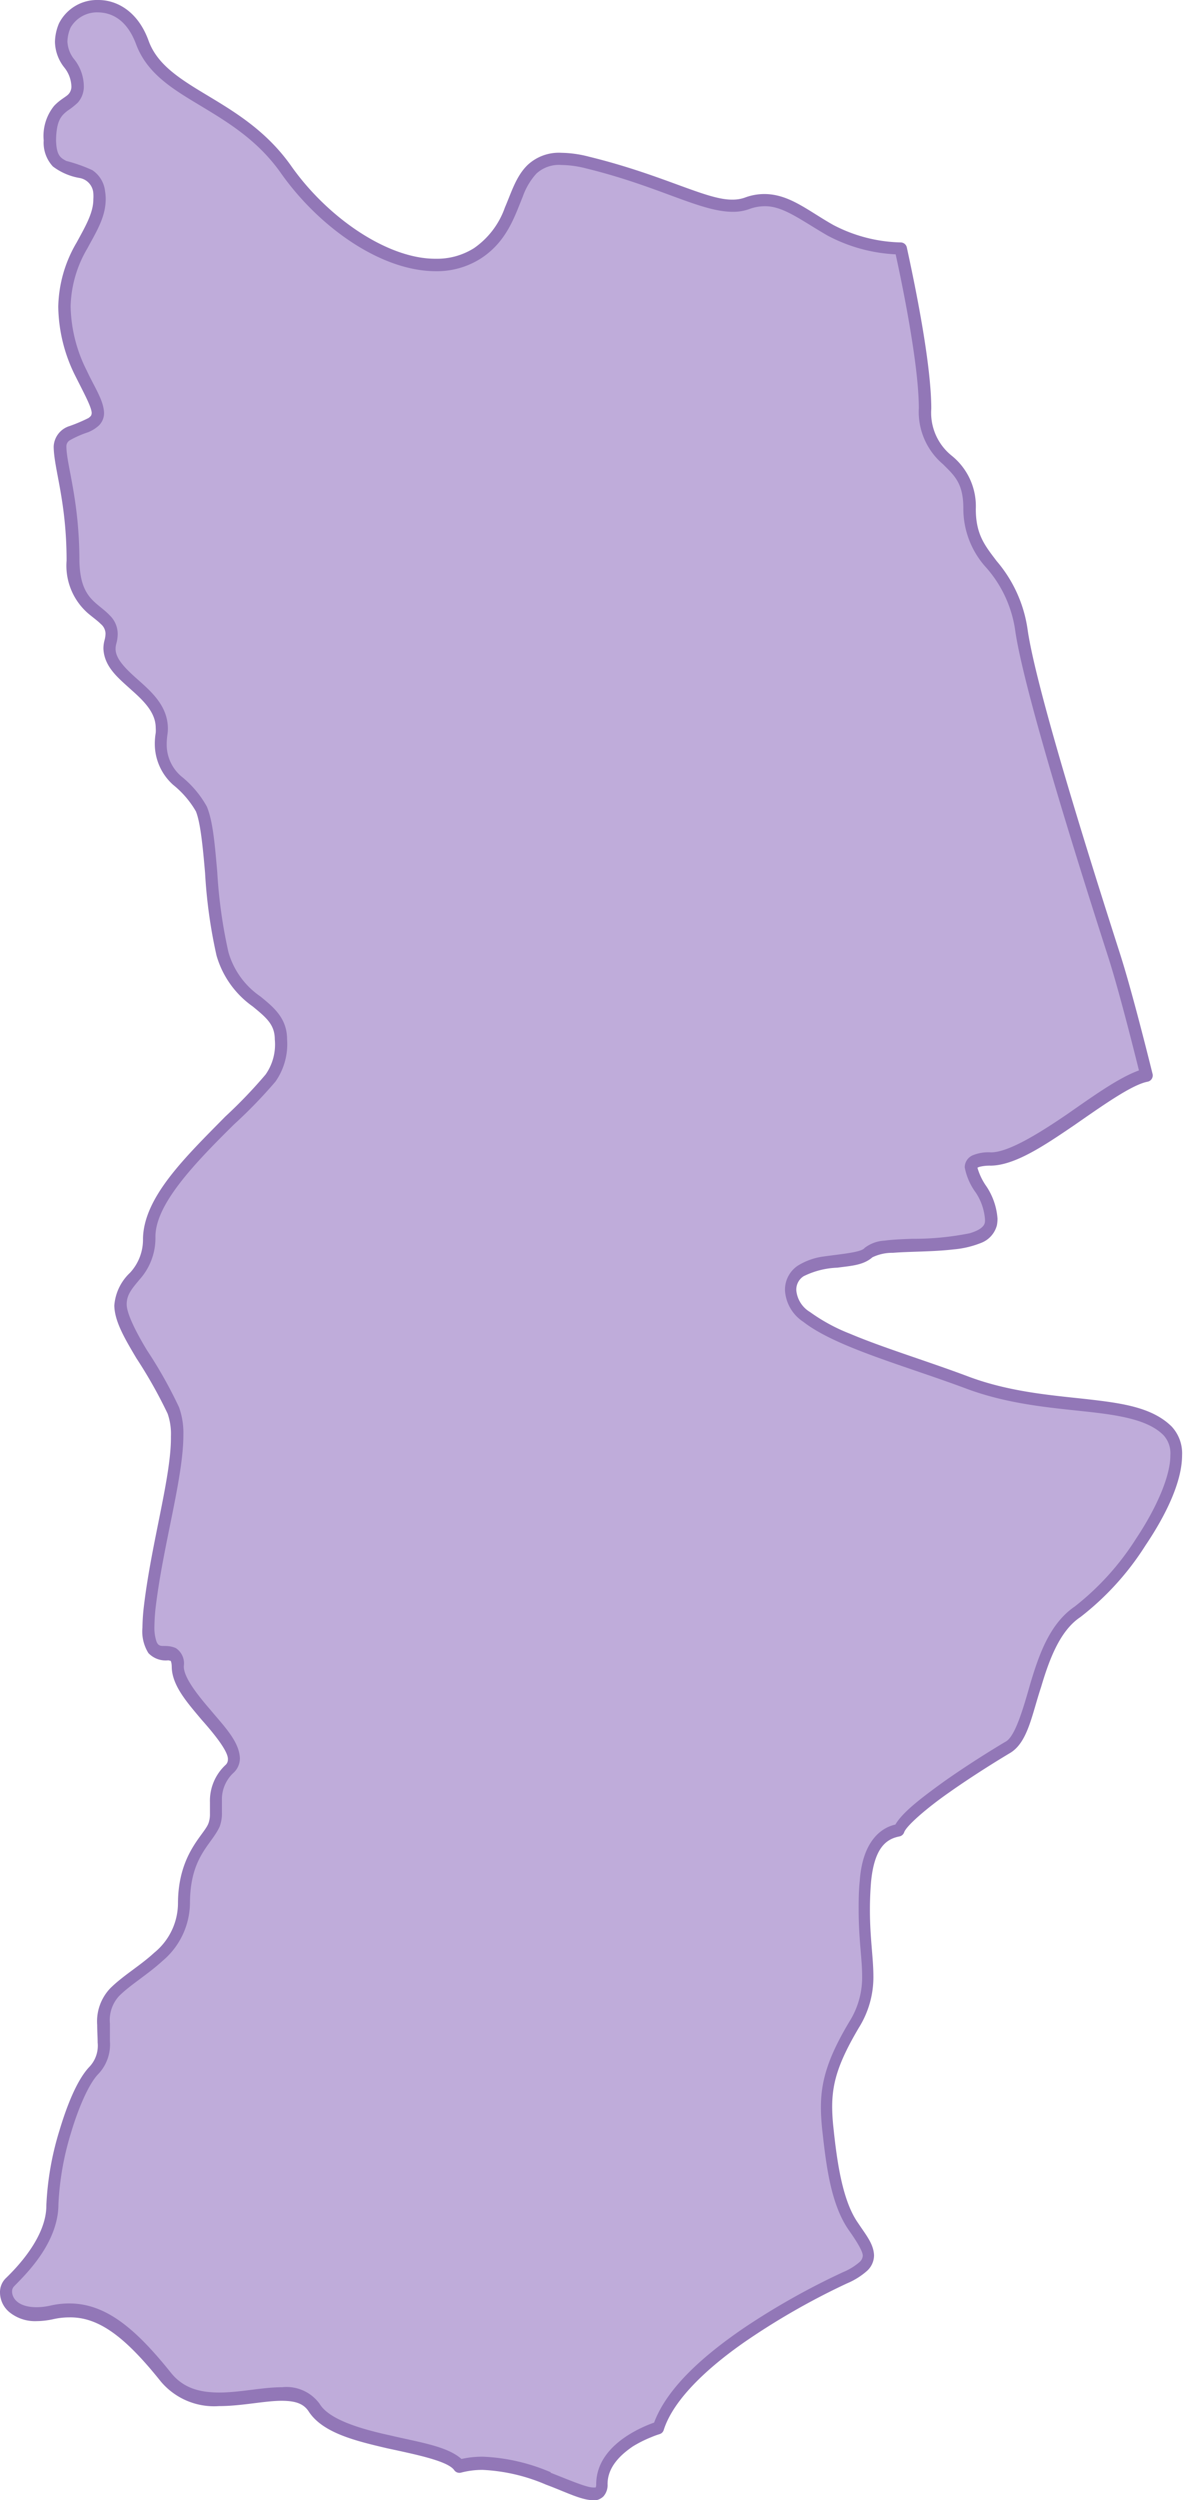 <svg xmlns="http://www.w3.org/2000/svg" viewBox="0 0 129.15 272.79"><defs><style>.cls-1{fill:#bfacda;}.cls-2{fill:#9277b7;}</style></defs><g id="Layer_2" data-name="Layer 2"><g id="Layer_1-2" data-name="Layer 1"><path class="cls-1" d="M65.78,271c0-4.35,6.17-6.17,6.17-6.17,2.43-7.49,16.6-14.61,20.38-16.34s2.72-3,.91-5.59-2.39-6.9-2.8-10.76,0-6.41,2.88-11.26.58-7.31,1.23-15.61c.32-4,2-5.32,3.65-5.6.85-2.16,9-7.34,11.91-9s2.64-11.44,7.6-14.78,13.61-15.94,9.82-19.74-12.86-1.92-21.87-5.26-19.33-5.87-19.33-10,6.88-2.53,8.5-4.15,12.65.31,13.36-3.13-5.16-7.09,0-7.09c4.52,0,12.93-8.31,17-9.15-.86-3.44-2.41-9.53-3.52-13-1.62-5.06-9-27.94-10.13-35.43s-5.67-7.39-5.67-13.36S101,50.94,101,44.57c0-4.82-1.78-13.48-2.66-17.45a17.4,17.4,0,0,1-7.66-2c-3.54-2-5.77-4.15-9.11-2.94s-7.9-2.12-17.41-4.45-6.08,6.07-12,9.92S36.52,26,31.26,18.55,17.69,10.45,15.57,4.68,8,.46,7.06,2.76c-1.41,3.54,1.42,4,1.42,6.58s-3,1.21-3,6S10.2,17.13,10.81,21,7.06,27.46,7.06,33.43s3.65,9.62,3.65,11.64-4.15,1.42-4.15,3.65S8,54.59,8,61.17s5.06,5.06,4,8.91,6.27,5.26,5.56,10,3.14,5.36,4.35,8.2.92,10.42,2.33,15.79,6.38,5.36,6.38,9.31-1.16,4.41-5.57,8.81-8.8,8.8-8.8,12.85-3.14,4.56-3.14,7.29,4.25,7.8,5.77,11.54-1.52,12.76-2.53,21.26,3,3,3,6.68,8.09,8.71,5.66,11.14-1,4.45-1.67,6.12-3.29,3.29-3.29,8.56-5,7.13-7.59,9.71.1,6.18-2.23,8.51S5.75,236.6,5.75,240.55s-3.54,7.38-4.66,8.5,0,4.25,4.56,3.24,8,1.52,12.45,7.08,13.56-.81,16.19,3.34,13.76,3.77,15.86,6.4C57.41,267.17,65.78,274.84,65.78,271Z"/><path class="cls-2" d="M64.8,272.79c-1.35,0-3-.89-5.19-1.7h0a19.83,19.83,0,0,0-6.91-1.61h0a9.06,9.06,0,0,0-2.37.3h0a.7.7,0,0,1-.72-.24h0c-.64-1-4-1.7-7.36-2.42h0c-3.39-.8-7-1.65-8.54-4h0c-.57-.89-1.49-1.17-2.94-1.18h0c-1.89,0-4.39.58-6.86.58h0a7.6,7.6,0,0,1-6.35-2.68h0c-3.79-4.74-6.71-7.06-10-7h0a7.92,7.92,0,0,0-1.76.2h0a8.76,8.76,0,0,1-1.81.21H4a4.43,4.43,0,0,1-3-1H1a2.81,2.81,0,0,1-1-2.12H0a2.13,2.13,0,0,1,.6-1.53h0c1.13-1.09,4.49-4.49,4.46-8h0a32.39,32.39,0,0,1,1.43-8.15h0c.88-2.94,2-5.65,3.32-7h0a3.36,3.36,0,0,0,.85-2.61h0c0-.59-.05-1.24-.05-1.91h0a5.23,5.23,0,0,1,1.43-4h0c1.39-1.38,3.29-2.48,4.79-3.87h0a7,7,0,0,0,2.6-5.35h0c0-5.48,2.9-7.52,3.34-8.81h0a2.87,2.87,0,0,0,.15-1h0c0-.36,0-.78,0-1.25h0a5.34,5.34,0,0,1,1.7-4.08h0a.78.78,0,0,0,.26-.59h0c.07-.82-1.34-2.63-2.9-4.38h0c-1.52-1.82-3.17-3.65-3.23-5.68h0c0-.53-.11-.71-.12-.71h0s0,0-.25-.06h0a2.6,2.6,0,0,1-2.18-.79h0a4.47,4.47,0,0,1-.65-2.77h0a21.93,21.93,0,0,1,.17-2.43h0c.83-6.93,3-14.15,2.94-18.45h0a6.68,6.68,0,0,0-.36-2.47h0a51.2,51.2,0,0,0-3.41-6.05h0c-1.25-2.11-2.38-4-2.41-5.75h0a5.47,5.47,0,0,1,1.72-3.58h0a5.32,5.32,0,0,0,1.41-3.71h0c.08-4.55,4.64-8.91,9-13.34h0A52.51,52.51,0,0,0,29,117.23h0a5.71,5.71,0,0,0,1-3.83h0c0-1.62-.95-2.39-2.41-3.59h0a10.26,10.26,0,0,1-3.95-5.55h0a54.93,54.93,0,0,1-1.25-9h0c-.25-2.91-.51-5.52-1-6.73h0a10.37,10.37,0,0,0-2.49-2.9h0a6,6,0,0,1-2-4.47h0a7.28,7.28,0,0,1,.1-1.2h0a3.44,3.44,0,0,0,0-.54h0c0-1.61-1.19-2.85-2.63-4.12h0c-1.37-1.26-3-2.49-3.08-4.54h0a3.48,3.48,0,0,1,.12-.9h0a3,3,0,0,0,.11-.75h0A1.41,1.41,0,0,0,11,68.08h0c-.32-.33-.83-.69-1.4-1.17h0a6.9,6.9,0,0,1-2.33-5.74h0c0-6.51-1.39-10-1.41-12.45h0a2.45,2.45,0,0,1,1.72-2.23h0a17.32,17.32,0,0,0,2.08-.88h0c.28-.21.33-.29.35-.54h0c0-.62-.81-2.11-1.76-4h0a17.31,17.31,0,0,1-1.89-7.6h0a14.3,14.3,0,0,1,2-7h0c1-1.83,1.84-3.28,1.83-4.74h0a4.46,4.46,0,0,0,0-.63h0a1.81,1.81,0,0,0-1.5-1.68h0a6.68,6.68,0,0,1-2.92-1.26h0a3.81,3.81,0,0,1-1-2.84h0A5.22,5.22,0,0,1,5.9,11.56h0c.66-.71,1.34-1,1.6-1.31h0a1.22,1.22,0,0,0,.29-.91h0a3.48,3.48,0,0,0-.79-2H7A4.63,4.63,0,0,1,6,4.55H6a5.45,5.45,0,0,1,.44-2h0A4.66,4.66,0,0,1,10.74,0h0c2.06,0,4.34,1.28,5.48,4.44h0c.94,2.6,3.35,4.13,6.37,5.94h0c3,1.81,6.51,3.89,9.23,7.77h0c4,5.66,10.55,10.12,15.76,10.08h0a7.56,7.56,0,0,0,4.16-1.15h0a9,9,0,0,0,3.38-4.44h0C55.83,21,56.33,19.23,57.6,18h0a5,5,0,0,1,3.68-1.33h0a12.65,12.65,0,0,1,3,.42h0c8.18,2,12.83,4.74,15.69,4.69h0a3.93,3.93,0,0,0,1.32-.21h0a6.07,6.07,0,0,1,2.15-.4h0c2.74,0,4.78,1.83,7.54,3.38h0a16.61,16.61,0,0,0,7.35,1.9h0A.69.69,0,0,1,99,27h0c.87,4,2.67,12.64,2.67,17.6h0a6,6,0,0,0,2.23,5.12h0a7.07,7.07,0,0,1,2.63,5.81h0c0,2.8,1,4,2.28,5.69h0a14.65,14.65,0,0,1,3.39,7.57h0c1.08,7.35,8.48,30.28,10.09,35.32h0c1.13,3.53,2.68,9.61,3.54,13.07h0a.71.71,0,0,1-.09.53h0a.69.69,0,0,1-.45.31h0c-1.73.33-4.9,2.59-8.06,4.78h0c-3.21,2.18-6.41,4.34-9.06,4.38h0a4.62,4.62,0,0,0-1.2.12h0c-.24.07-.26.11-.26.11h0s0,0,0,0h0a6.78,6.78,0,0,0,1,2.06h0a7.3,7.3,0,0,1,1.19,3.48h0a3.88,3.88,0,0,1-.07.75h0a2.83,2.83,0,0,1-1.75,1.92h0a10.54,10.54,0,0,1-3,.7h0c-2.19.26-4.74.22-6.6.37h0a5,5,0,0,0-2.24.49h0c-1,.88-2.36.93-3.81,1.13h0a9.06,9.06,0,0,0-3.69.93h0a1.72,1.72,0,0,0-.8,1.6h0a3.09,3.09,0,0,0,1.49,2.31h0a19.65,19.65,0,0,0,4.37,2.37h0c3.66,1.55,8.49,3,13,4.7h0c4.39,1.63,8.84,2,12.72,2.42h0c3.87.44,7.23.87,9.39,3h0a4.29,4.29,0,0,1,1.14,3.13h0c0,2.88-1.74,6.5-4,9.85h0a30.4,30.4,0,0,1-7.11,7.82h0c-2.21,1.47-3.38,4.58-4.28,7.62h0c-1,3-1.44,6-3.35,7.18h0c-1.43.85-4.19,2.56-6.68,4.32h0c-2.47,1.72-4.73,3.69-4.93,4.38h0a.69.69,0,0,1-.53.43h0c-1.33.27-2.72,1.12-3.08,5h0c-.09,1.12-.12,2.12-.12,3h0c0,3.06.37,5.16.38,7.2h0a10.4,10.4,0,0,1-1.59,5.67h0c-2.25,3.81-2.91,6-2.91,8.64h0a21.52,21.52,0,0,0,.13,2.19h0c.4,3.85,1,8.05,2.68,10.45h0c.88,1.33,1.72,2.3,1.76,3.56h0a2.31,2.31,0,0,1-.78,1.7h0a7.91,7.91,0,0,1-2.17,1.35h0a78.16,78.16,0,0,0-10.6,6h0c-4.27,2.88-8.32,6.53-9.41,10h0a.67.67,0,0,1-.46.45h0a9,9,0,0,0-.9.33h0a13.46,13.46,0,0,0-2,1h0c-1.47,1-2.78,2.33-2.77,4.14h0a1.85,1.85,0,0,1-.45,1.32h0a1.65,1.65,0,0,1-1.21.46h0Zm-4.69-3c2.14.84,4,1.64,4.69,1.61h0c.21,0,.22,0,.22,0h0s.07-.06.07-.36h0c0-2.53,1.78-4.25,3.4-5.3h0a14.34,14.34,0,0,1,2.92-1.42h0c1.46-3.91,5.6-7.46,9.84-10.35h0a79.42,79.42,0,0,1,10.8-6.07h0a6.65,6.65,0,0,0,1.77-1.08h0a1,1,0,0,0,.37-.71h0c0-.46-.58-1.45-1.52-2.78h0c-2-2.86-2.49-7.2-2.92-11.08h0c-.08-.82-.13-1.59-.13-2.34h0c0-2.89.79-5.46,3.11-9.34h0a9.06,9.06,0,0,0,1.39-5h0c0-1.85-.38-4-.38-7.2h0c0-1,0-2,.12-3.15h0c.27-3.93,2-5.72,3.89-6.15h0c.81-1.38,2.9-2.95,5.23-4.64h0c2.54-1.8,5.31-3.52,6.78-4.39h0c1-.49,1.86-3.29,2.73-6.38h0c.93-3.08,2.09-6.5,4.83-8.37h0a29.34,29.34,0,0,0,6.73-7.45h0c2.14-3.21,3.74-6.76,3.72-9.08h0a2.91,2.91,0,0,0-.73-2.15h0c-1.63-1.67-4.7-2.2-8.57-2.61h0c-3.85-.42-8.43-.79-13-2.5h0c-6.73-2.51-14.2-4.5-17.77-7.28h0a4.42,4.42,0,0,1-2-3.39h0a3.15,3.15,0,0,1,1.4-2.74h0a7.16,7.16,0,0,1,2.82-1h0c2-.28,4.13-.45,4.48-.94h0a3.89,3.89,0,0,1,2.17-.79h0c.88-.12,1.94-.16,3-.2h0a31,31,0,0,0,6.28-.6h0c1.09-.32,1.6-.74,1.67-1.19h0a1.83,1.83,0,0,0,0-.47h0a6.1,6.1,0,0,0-1-2.79h0a6.77,6.77,0,0,1-1.2-2.75h0a1.44,1.44,0,0,1,.87-1.31h0a4.53,4.53,0,0,1,2-.32h0c1.87,0,5.14-2,8.28-4.14h0c2.88-2,5.65-4,7.87-4.8h0c-.87-3.51-2.3-9.08-3.34-12.33h0c-1.63-5.08-9-27.9-10.15-35.54h0A13.18,13.18,0,0,0,107.73,62h0a9.54,9.54,0,0,1-2.56-6.53h0c0-2.79-1-3.59-2.22-4.82h0a7.48,7.48,0,0,1-2.64-6.11h0c0-4.48-1.62-12.65-2.53-16.79h0a17.64,17.64,0,0,1-7.44-2.05h0c-2.89-1.67-4.83-3.23-6.86-3.2h0a4.89,4.89,0,0,0-1.68.31h0a5.14,5.14,0,0,1-1.79.3h0c-3.59,0-8-2.77-16-4.73h0A11.39,11.39,0,0,0,61.28,18h0a3.63,3.63,0,0,0-2.72.94h0a7.34,7.34,0,0,0-1.49,2.52h0c-.87,2.1-1.72,4.9-4.59,6.75h0a8.91,8.91,0,0,1-4.9,1.38h0c-5.95,0-12.7-4.75-16.89-10.67h0c-2.53-3.61-5.81-5.58-8.81-7.39h0c-3-1.8-5.78-3.46-7-6.64h0c-1-2.74-2.68-3.52-4.18-3.54h0A3.33,3.33,0,0,0,7.71,3h0a4.11,4.11,0,0,0-.35,1.53h0a3.34,3.34,0,0,0,.79,2h0a4.81,4.81,0,0,1,1,2.82h0a2.63,2.63,0,0,1-.65,1.84h0a7.93,7.93,0,0,1-1.14.9h0c-.64.52-1.21,1-1.24,3.23h0c.05,1.63.46,1.89,1.12,2.24h0a17.06,17.06,0,0,1,2.83,1h0a3.16,3.16,0,0,1,1.4,2.31h0a5,5,0,0,1,.07.85h0c0,2-1.06,3.62-2,5.38h0a13,13,0,0,0-1.83,6.33h0a16.13,16.13,0,0,0,1.76,7h0c.88,1.89,1.84,3.23,1.89,4.63h0a1.9,1.9,0,0,1-.59,1.39h0a4,4,0,0,1-1.15.71h0a10.81,10.81,0,0,0-2,.88h0a.75.75,0,0,0-.37.67h0c0,2,1.41,5.79,1.42,12.45h0c.07,4.21,1.91,4.49,3.33,6h0a2.82,2.82,0,0,1,.85,2h0a4.06,4.06,0,0,1-.16,1.1h0a2.24,2.24,0,0,0-.07.55h0c0,1.11,1.15,2.22,2.62,3.51h0c1.42,1.27,3.07,2.79,3.09,5.15h0a4.81,4.81,0,0,1-.06.74h0a7.43,7.43,0,0,0-.07,1h0a4.55,4.55,0,0,0,1.6,3.5h0A11.16,11.16,0,0,1,22.58,88h0c.68,1.63.88,4.23,1.14,7.16h0a53.86,53.86,0,0,0,1.22,8.73h0a8.77,8.77,0,0,0,3.49,4.83h0c1.38,1.13,2.91,2.34,2.91,4.66h0A7.13,7.13,0,0,1,30.08,118h0a52.52,52.52,0,0,1-4.51,4.66h0c-4.43,4.37-8.67,8.82-8.6,12.36h0a6.76,6.76,0,0,1-1.73,4.58h0c-.83,1-1.41,1.65-1.41,2.71h0c0,1,1,3,2.21,5h0a49.1,49.1,0,0,1,3.51,6.24h0a8.35,8.35,0,0,1,.47,3h0c0,4.68-2.16,11.82-3,18.61h0a19.72,19.72,0,0,0-.16,2.27h0a4.67,4.67,0,0,0,.24,1.72h0c.14.28.21.31.33.37h0c.26.16.91-.08,1.77.3h0a2,2,0,0,1,.87,1.94h0c-.06,1.15,1.35,3,2.89,4.78h0c1.51,1.81,3.15,3.45,3.23,5.28h0a2.16,2.16,0,0,1-.66,1.57h0a3.94,3.94,0,0,0-1.3,3.1h0c0,.41,0,.82,0,1.25h0a4.18,4.18,0,0,1-.24,1.53h0c-.88,2-3.22,3.26-3.25,8.31h0a8.35,8.35,0,0,1-3,6.37h0c-1.65,1.51-3.55,2.63-4.74,3.83h0a3.87,3.87,0,0,0-1,3h0c0,.6,0,1.25,0,1.91h0a4.69,4.69,0,0,1-1.25,3.58h0c-1,1-2.16,3.61-3,6.44h0a31.21,31.21,0,0,0-1.37,7.76h0c0,4.36-3.76,7.85-4.86,9h0a.77.77,0,0,0-.2.56h0c0,.65.57,1.67,2.6,1.7H4a6.92,6.92,0,0,0,1.52-.18h0a9.14,9.14,0,0,1,2.05-.23h0c4,0,7.25,2.77,11.09,7.56h0c1.37,1.71,3.17,2.15,5.27,2.16h0c2.26,0,4.72-.58,6.86-.58h0a4.47,4.47,0,0,1,4.11,1.82h0c1,1.67,4.31,2.7,7.67,3.43h0c3.15.75,6.23,1.17,7.81,2.58h0a10.35,10.35,0,0,1,2.34-.25h0a20.91,20.91,0,0,1,7.41,1.7Z"/></g></g></svg>